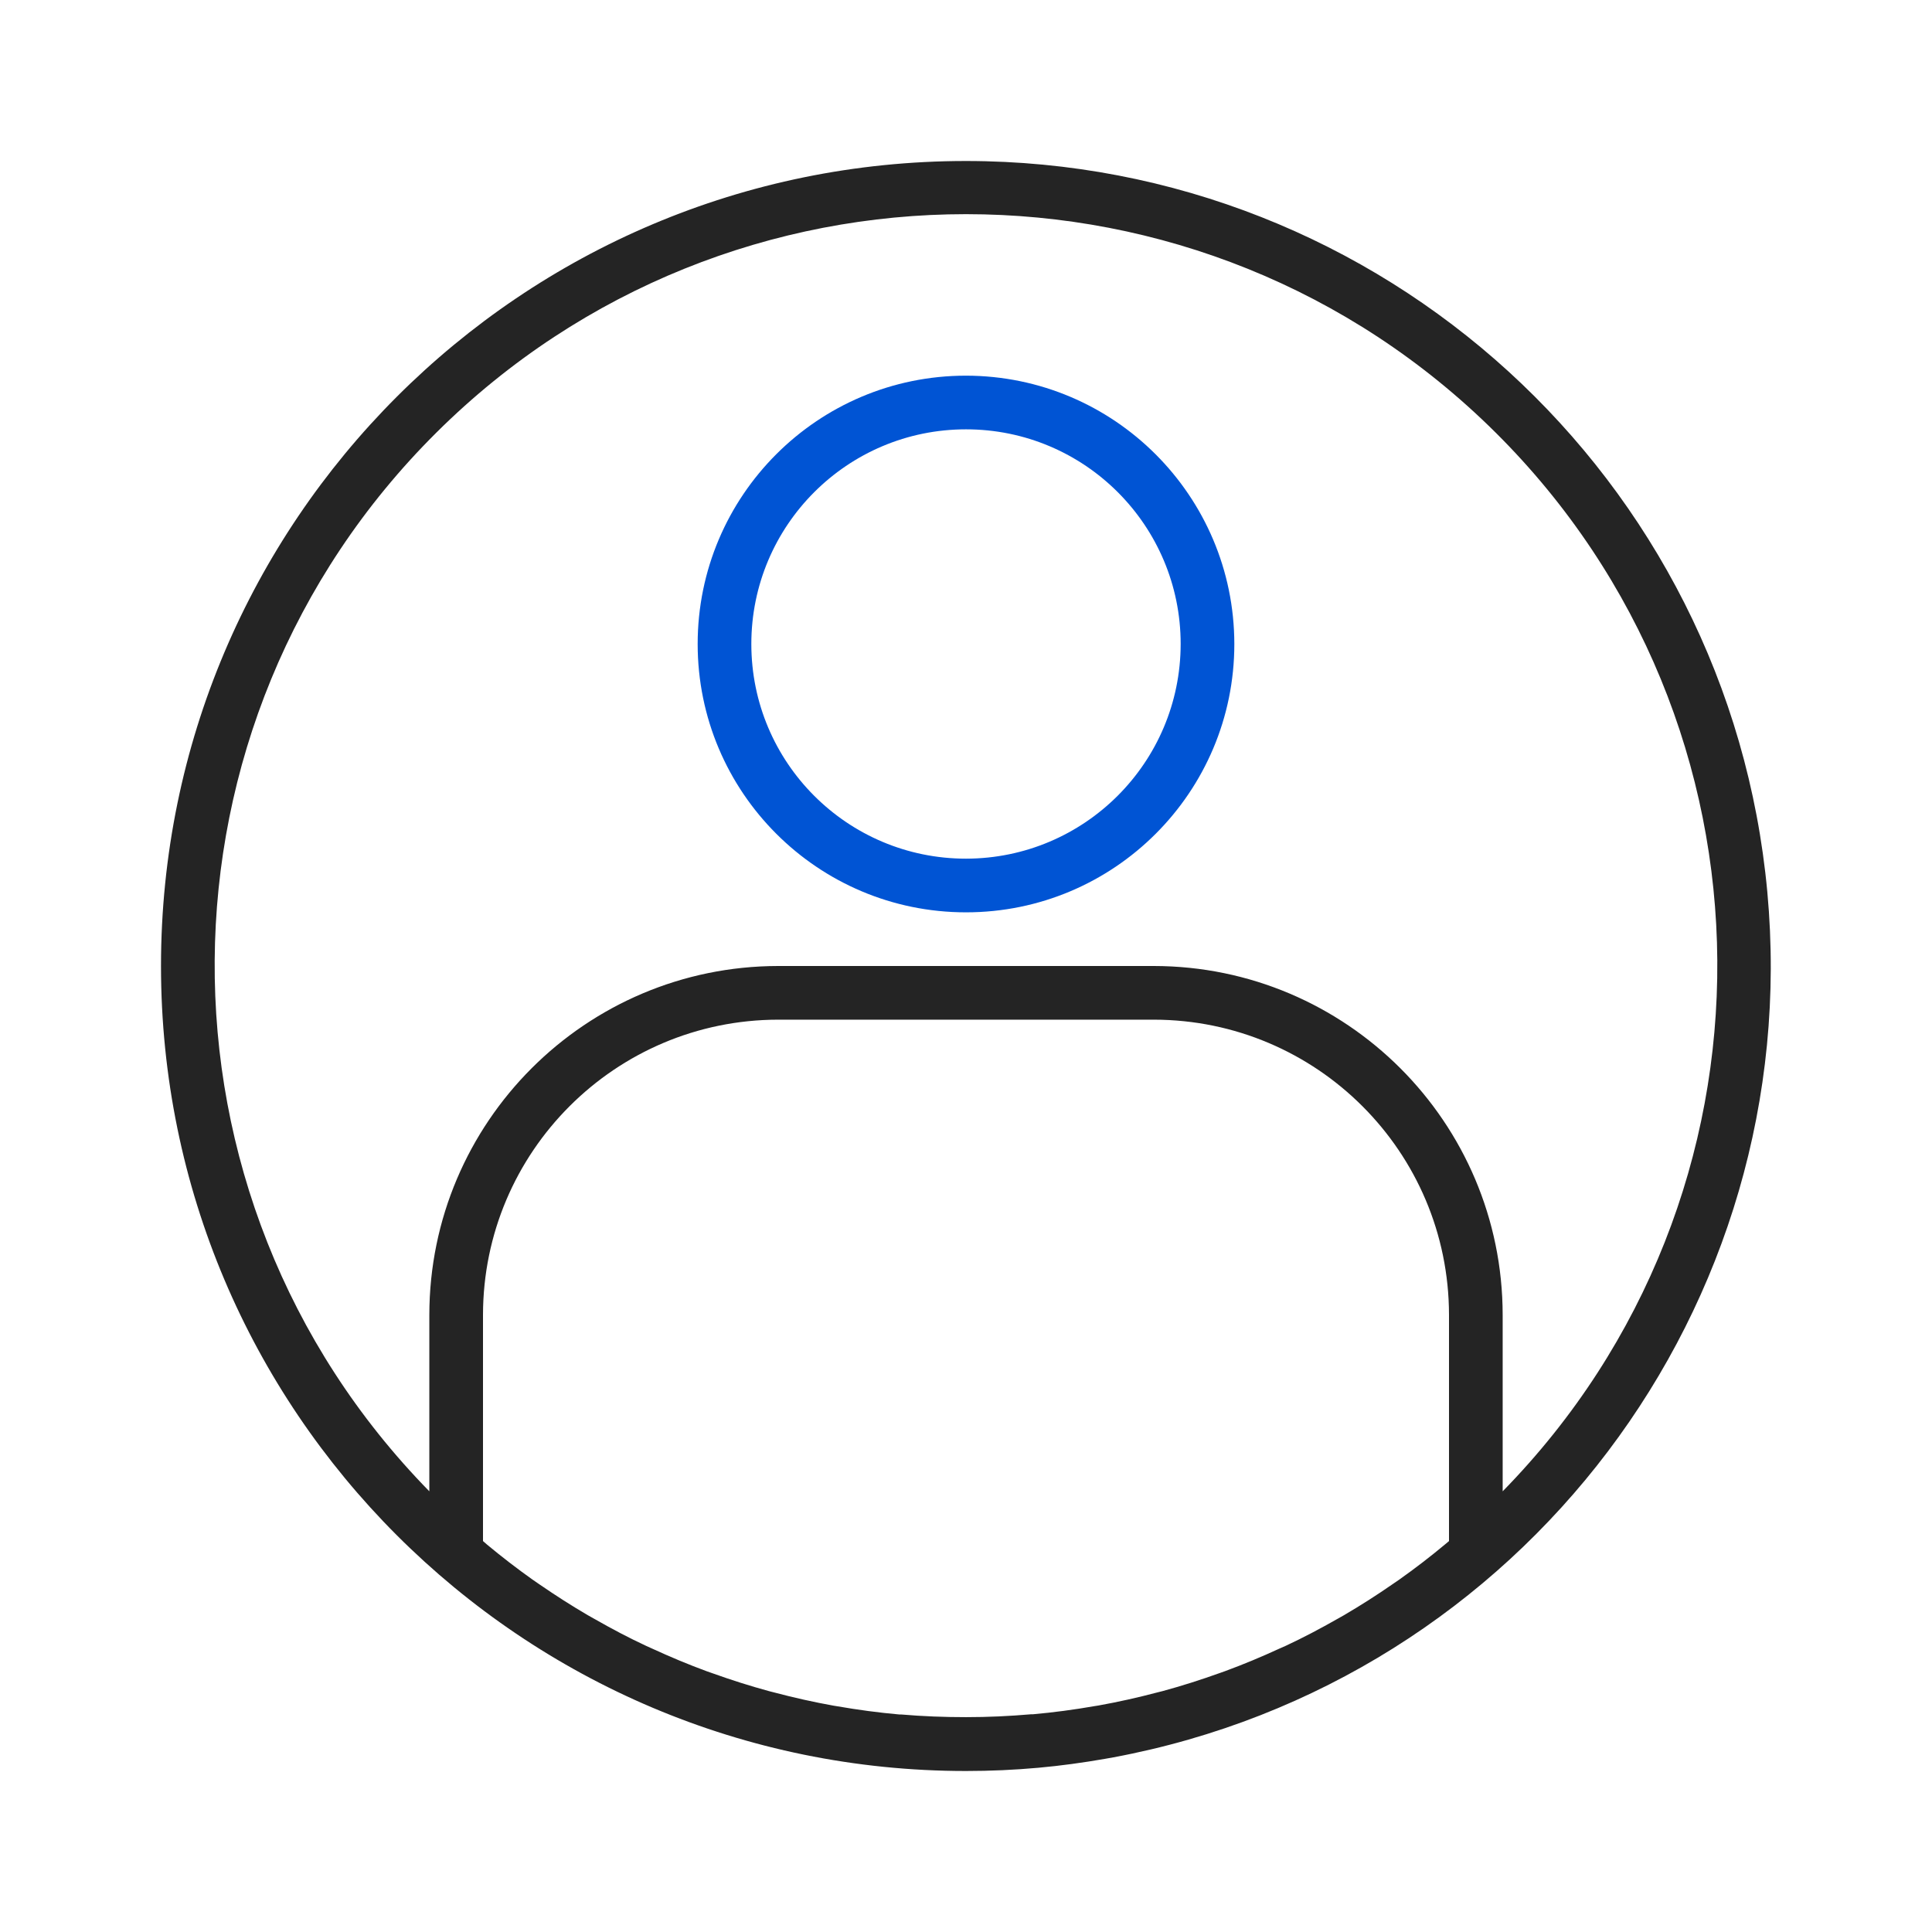 <svg width="72" height="72" viewBox="0 0 72 72" fill="none" xmlns="http://www.w3.org/2000/svg">
<g clip-path="url(#clip0)">
<path d="M36 6C19.432 6 6 19.432 6 36C6 52.568 19.432 66 36 66C36.904 66 37.804 65.96 38.7 65.879C39.533 65.804 40.359 65.69 41.178 65.547L41.493 65.491C56.726 62.648 67.288 48.672 65.863 33.242C64.439 17.811 51.496 6.005 36 6V6ZM33.59 63.894H33.519C32.741 63.825 31.969 63.721 31.204 63.588C31.16 63.58 31.116 63.575 31.073 63.567C30.325 63.433 29.585 63.267 28.852 63.073L28.675 63.028C27.96 62.834 27.253 62.609 26.556 62.359C26.484 62.333 26.411 62.31 26.339 62.283C25.656 62.032 24.985 61.751 24.324 61.447C24.242 61.41 24.16 61.375 24.078 61.336C23.43 61.036 22.795 60.698 22.172 60.343C22.084 60.293 21.995 60.243 21.907 60.194C21.294 59.836 20.695 59.452 20.107 59.047C20.018 58.985 19.928 58.925 19.84 58.863C19.262 58.453 18.699 58.018 18.151 57.563L18 57.431V49C18.007 42.928 22.928 38.007 29 38H43C49.072 38.007 53.993 42.928 54 49V57.432L53.867 57.543C53.308 58.01 52.734 58.451 52.145 58.868C52.067 58.923 51.988 58.975 51.91 59.029C51.315 59.442 50.706 59.831 50.082 60.196C50.004 60.241 49.924 60.284 49.846 60.329C49.214 60.689 48.571 61.029 47.915 61.335C47.84 61.37 47.764 61.403 47.688 61.435C47.022 61.742 46.345 62.025 45.657 62.278C45.589 62.303 45.52 62.325 45.457 62.349C44.757 62.6 44.047 62.827 43.328 63.022L43.156 63.065C42.422 63.259 41.681 63.426 40.932 63.56C40.889 63.568 40.846 63.573 40.803 63.58C40.037 63.714 39.264 63.818 38.486 63.887H38.415C37.615 63.956 36.815 63.993 36.005 63.993C35.195 63.993 34.388 63.963 33.59 63.894ZM56 55.578V49C55.992 41.824 50.176 36.008 43 36H29C21.824 36.008 16.008 41.824 16 49V55.577C5.229 44.584 5.35 26.96 16.269 16.115C27.188 5.27 44.812 5.27 55.731 16.115C66.65 26.96 66.77 44.584 56 55.577V55.578Z" fill="#242424"/>
<path d="M36 14C30.477 14 26 18.477 26 24C26 29.523 30.477 34 36 34C41.523 34 46 29.523 46 24C45.994 18.48 41.52 14.006 36 14ZM36 32C31.581 32 28 28.419 28 24C28 19.581 31.581 16 36 16C40.419 16 44 19.581 44 24C43.995 28.416 40.416 31.995 36 32Z" fill="#0054D4"/>
</g>
<defs>
<clipPath id="clip0">
<rect width="60" height="60" fill="white" transform="translate(6 6)"/>
</clipPath>
</defs>
</svg>
